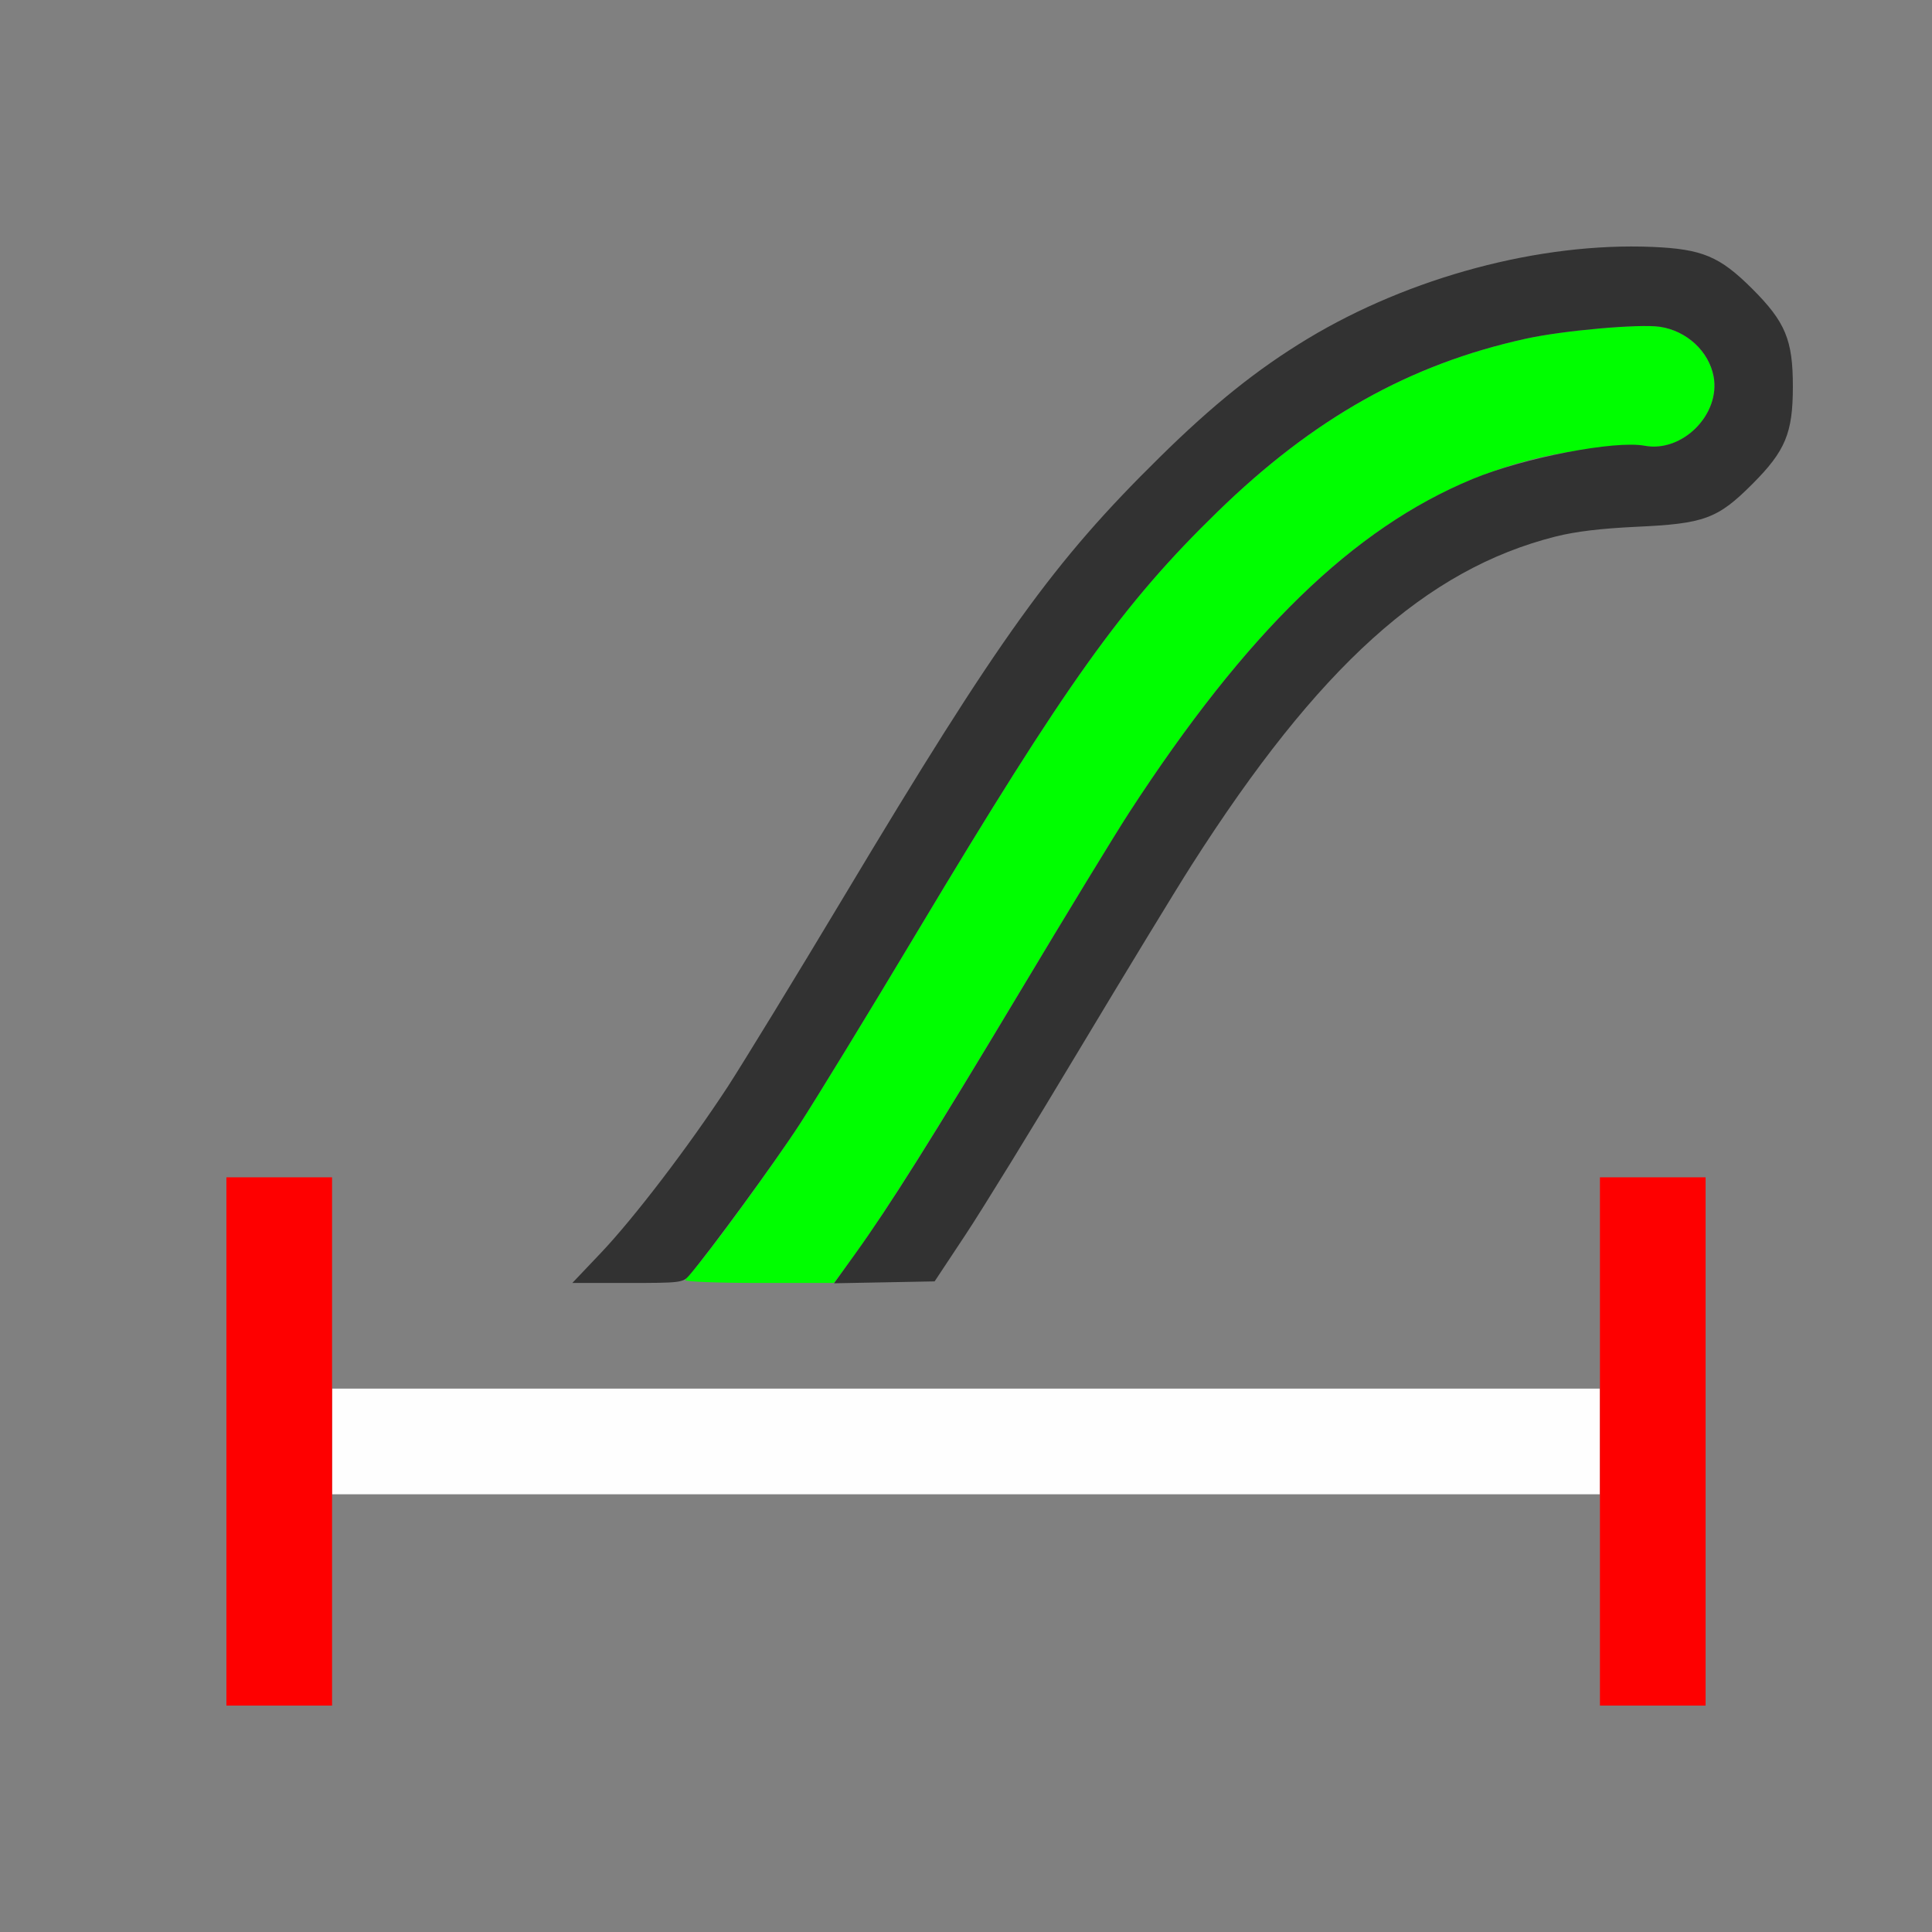 <?xml version="1.0" encoding="UTF-8" standalone="no"?>
<!-- Created with Inkscape (http://www.inkscape.org/) -->

<svg
   version="1.1"
   id="svg2"
   width="1600"
   height="1600"
   viewBox="0 0 1600 1600"
   sodipodi:docname="spline_length.svg"
   inkscape:version="1.2.2 (732a01da63, 2022-12-09)"
   xmlns:inkscape="http://www.inkscape.org/namespaces/inkscape"
   xmlns:sodipodi="http://sodipodi.sourceforge.net/DTD/sodipodi-0.dtd"
   xmlns="http://www.w3.org/2000/svg"
   xmlns:svg="http://www.w3.org/2000/svg"
   xmlns:rdf="http://www.w3.org/1999/02/22-rdf-syntax-ns#"
   xmlns:cc="http://creativecommons.org/ns#"
   xmlns:dc="http://purl.org/dc/elements/1.1/">
  <rect x="0" y="0" width="1600" height="1600" fill="#808080" stroke="none"/>
  <defs
     id="defs6" />
  <sodipodi:namedview
     pagecolor="#808080"
     bordercolor="#666666"
     borderopacity="1"
     objecttolerance="10"
     gridtolerance="10"
     guidetolerance="10"
     inkscape:pageopacity="0"
     inkscape:pageshadow="2"
     inkscape:window-width="1993"
     inkscape:window-height="1009"
     id="namedview4"
     showgrid="false"
     inkscape:zoom="0.5"
     inkscape:cx="603"
     inkscape:cy="360"
     inkscape:window-x="-8"
     inkscape:window-y="-8"
     inkscape:window-maximized="1"
     inkscape:current-layer="SPLINE_LENGTH"
     inkscape:showpageshadow="0"
     inkscape:pagecheckerboard="true"
     inkscape:deskcolor="#d1d1d1" />
  <g
     id="SPLINE_LENGTH"
     transform="matrix(87.5,0,0,87.5,100,100)"
     style="stroke-width:0.011">
    <path
       style="fill:none;stroke-width:0"
       d="M 0,8 V 0 h 8 8 v 8 8 H 8 0 Z m 2,6 v -1 h 6 6 v 1 1 H 14.5 15 V 12.5 10 H 14.5 14 v 1 1 H 8 2 V 11 10 H 1.5 1 V 12.5 15 H 1.5 2 Z M 7.993,10.547 C 8.153,10.306 8.637,9.519 9.069,8.797 9.502,8.075 9.981,7.287 10.134,7.047 11.335,5.165 12.354,4.245 13.581,3.937 13.773,3.888 14.011,3.86 14.344,3.844 14.987,3.814 15.113,3.768 15.441,3.441 15.756,3.126 15.826,2.957 15.826,2.516 c 0,-0.441 -0.07,-0.61 -0.385,-0.925 C 15.133,1.283 14.968,1.214 14.494,1.195 13.432,1.151 12.2,1.479 11.232,2.064 10.759,2.35 10.341,2.684 9.833,3.185 8.826,4.176 8.318,4.883 6.848,7.337 6.388,8.105 5.891,8.917 5.746,9.141 5.373,9.71 4.856,10.388 4.541,10.719 l -0.268,0.281 1.715,-0.008 1.715,-0.008 z"
       id="path827"
       inkscape:connector-curvature="0" />
    <path
       style="fill:#fefefe;stroke-width:0"
       d="M 2,12.5 V 12 h 6 6 V 12.5 13 H 8 2 Z"
       id="path825"
       inkscape:connector-curvature="0" />
    <path
       style="fill:#00fe00;stroke-width:0"
       d="m 5.344,10.973 c 0,-0.015 0.023,-0.046 0.051,-0.07 C 5.486,10.827 6.142,9.932 6.424,9.5 6.575,9.268 7.077,8.447 7.539,7.675 8.947,5.324 9.482,4.575 10.379,3.702 c 0.909,-0.885 1.818,-1.396 2.918,-1.639 0.354,-0.078 1.078,-0.143 1.271,-0.113 0.254,0.038 0.463,0.232 0.508,0.471 0.067,0.358 -0.295,0.723 -0.653,0.656 C 14.271,3.048 13.694,3.118 13.347,3.208 11.983,3.56 10.824,4.577 9.546,6.547 9.412,6.753 8.927,7.548 8.469,8.312 7.665,9.654 7.197,10.394 6.894,10.805 L 6.75,11 H 6.047 C 5.66,11 5.344,10.988 5.344,10.973 Z"
       id="path823"
       inkscape:connector-curvature="0" />
    <path
       style="fill:#fe0000;stroke-width:0"
       d="M 1,12.5 V 10 H 1.5 2 V 12.5 15 H 1.5 1 Z m 13,0 V 10 H 14.5 15 V 12.5 15 H 14.5 14 Z"
       id="path821"
       inkscape:connector-curvature="0" />
    <path
       style="fill:#323232;stroke-width:0"
       d="M 4.541,10.719 C 4.856,10.388 5.374,9.71 5.746,9.141 5.891,8.917 6.388,8.105 6.848,7.337 8.318,4.883 8.826,4.176 9.833,3.185 10.341,2.684 10.759,2.35 11.232,2.064 c 0.969,-0.585 2.201,-0.914 3.262,-0.87 0.474,0.02 0.639,0.089 0.947,0.396 0.315,0.315 0.385,0.484 0.385,0.925 0,0.441 -0.07,0.61 -0.385,0.925 -0.327,0.327 -0.453,0.374 -1.097,0.403 -0.333,0.016 -0.571,0.044 -0.763,0.092 C 12.354,4.245 11.335,5.165 10.134,7.047 9.981,7.287 9.502,8.075 9.069,8.797 8.637,9.519 8.153,10.306 7.993,10.547 l -0.29,0.438 -0.476,0.009 -0.476,0.009 0.197,-0.274 C 7.28,10.267 7.676,9.637 8.507,8.25 8.944,7.52 9.411,6.753 9.545,6.547 10.655,4.84 11.665,3.858 12.794,3.391 c 0.486,-0.201 1.347,-0.368 1.629,-0.315 0.357,0.067 0.72,-0.297 0.653,-0.656 C 15.031,2.182 14.822,1.988 14.568,1.95 14.375,1.921 13.65,1.985 13.297,2.063 12.197,2.305 11.288,2.816 10.379,3.702 9.482,4.575 8.947,5.324 7.539,7.675 7.077,8.447 6.575,9.268 6.424,9.5 6.188,9.863 5.568,10.71 5.379,10.93 5.32,10.997 5.299,11 4.796,11 h -0.522 z"
       id="path819"
       inkscape:connector-curvature="0" />
  </g>
</svg>
